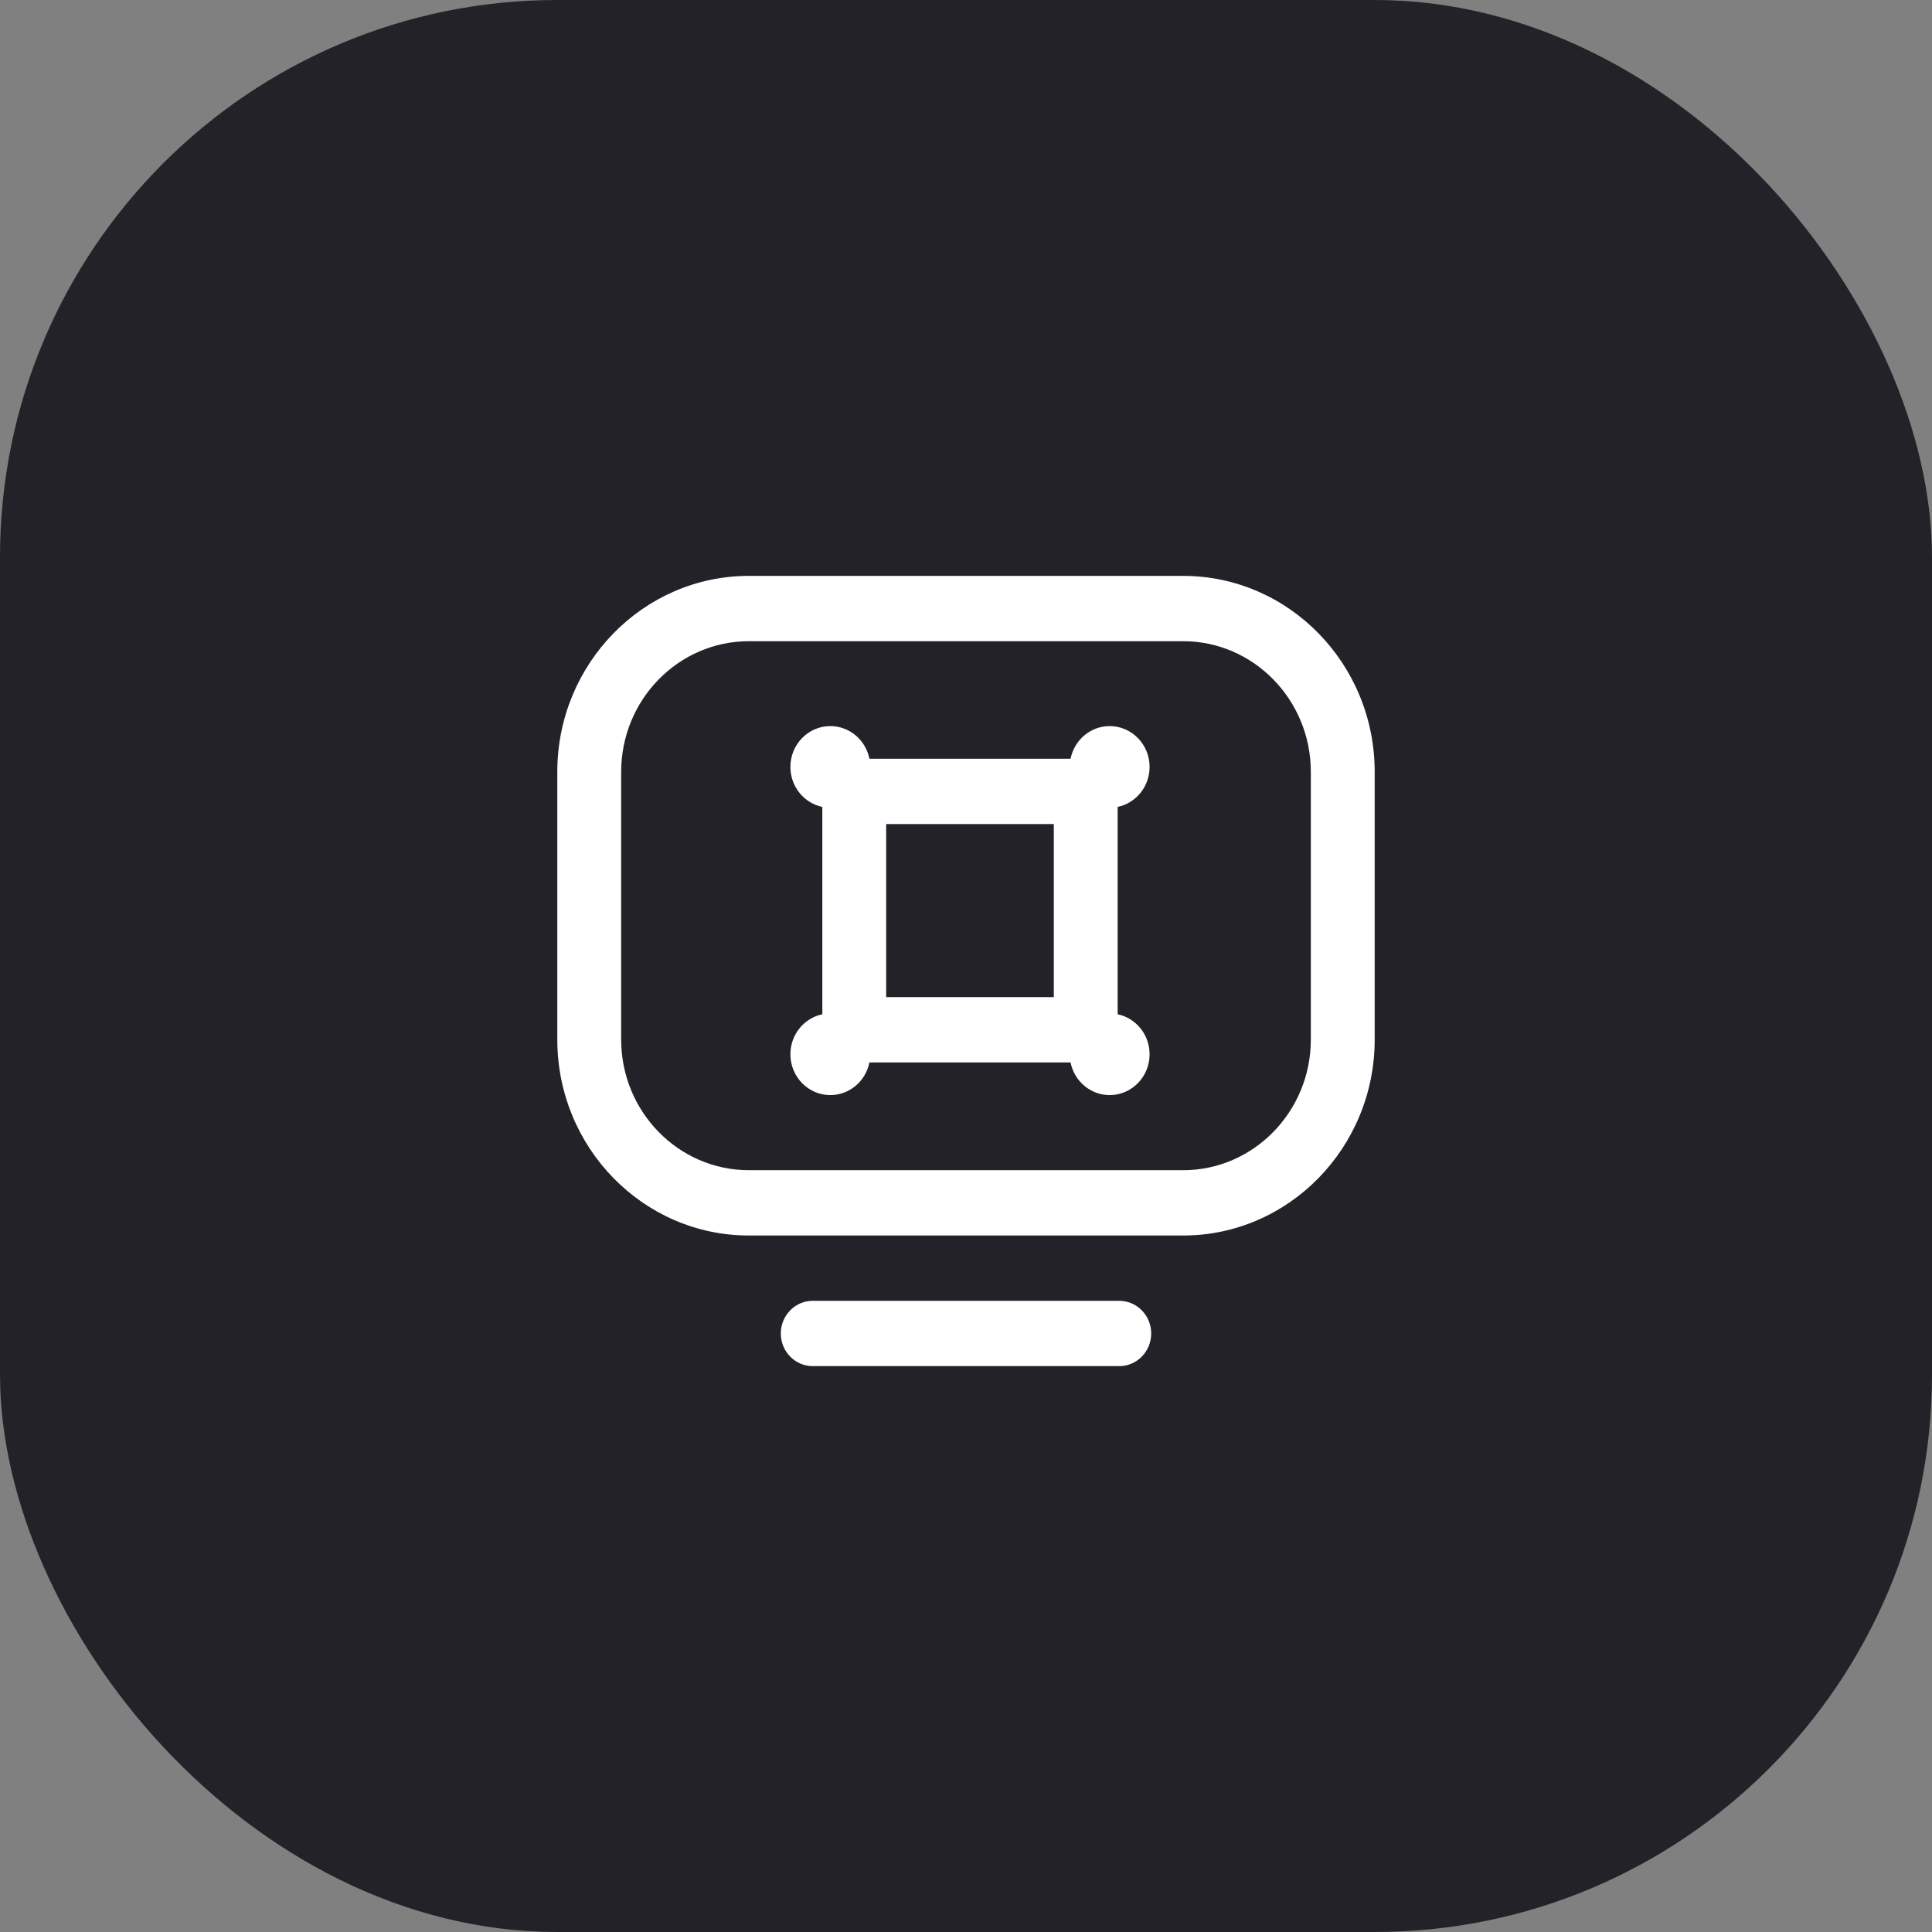 <svg width="104" height="104" viewBox="0 0 104 104" fill="none" xmlns="http://www.w3.org/2000/svg">
<rect x="0" y="0" width="104" height="104" fill="#808080" stroke="none"/>
<g id="Group 186">
<rect id="Rectangle 50" width="104" height="104" rx="30" fill="#222228"/>
<g id="Group 148">
<path id="Vector" d="M63.688 66.508H40.311C34.625 66.508 30 61.777 30 55.963V41.547C30 35.731 34.626 31 40.312 31H63.688C69.374 31 74 35.731 74 41.547V55.961C74 61.776 69.374 66.508 63.688 66.508ZM40.312 34.516C36.522 34.516 33.438 37.67 33.438 41.547V55.963C33.438 59.839 36.521 62.992 40.311 62.992H63.687C67.478 62.992 70.562 59.838 70.562 55.961V41.547C70.562 37.67 67.478 34.516 63.687 34.516H40.312ZM61.969 71.781C61.969 70.81 61.199 70.023 60.25 70.023H43.75C42.801 70.023 42.031 70.81 42.031 71.781C42.031 72.752 42.801 73.539 43.75 73.539H60.25C61.199 73.539 61.969 72.752 61.969 71.781ZM60.164 54.599V43.437C61.145 43.233 61.883 42.346 61.883 41.283C61.883 40.07 60.921 39.086 59.734 39.086C58.695 39.086 57.828 39.841 57.629 40.844H46.801C46.602 39.841 45.735 39.086 44.695 39.086C43.509 39.086 42.547 40.07 42.547 41.283C42.547 42.346 43.285 43.233 44.266 43.437V54.599C43.285 54.802 42.547 55.689 42.547 56.752C42.547 57.965 43.509 58.949 44.695 58.949C45.735 58.949 46.602 58.194 46.801 57.191H57.629C57.828 58.194 58.695 58.949 59.734 58.949C60.921 58.949 61.883 57.965 61.883 56.752C61.883 55.689 61.145 54.802 60.164 54.599ZM56.727 53.676H47.703V44.359H56.727V53.676Z" fill="white"/>
</g>
</g>
</svg>
